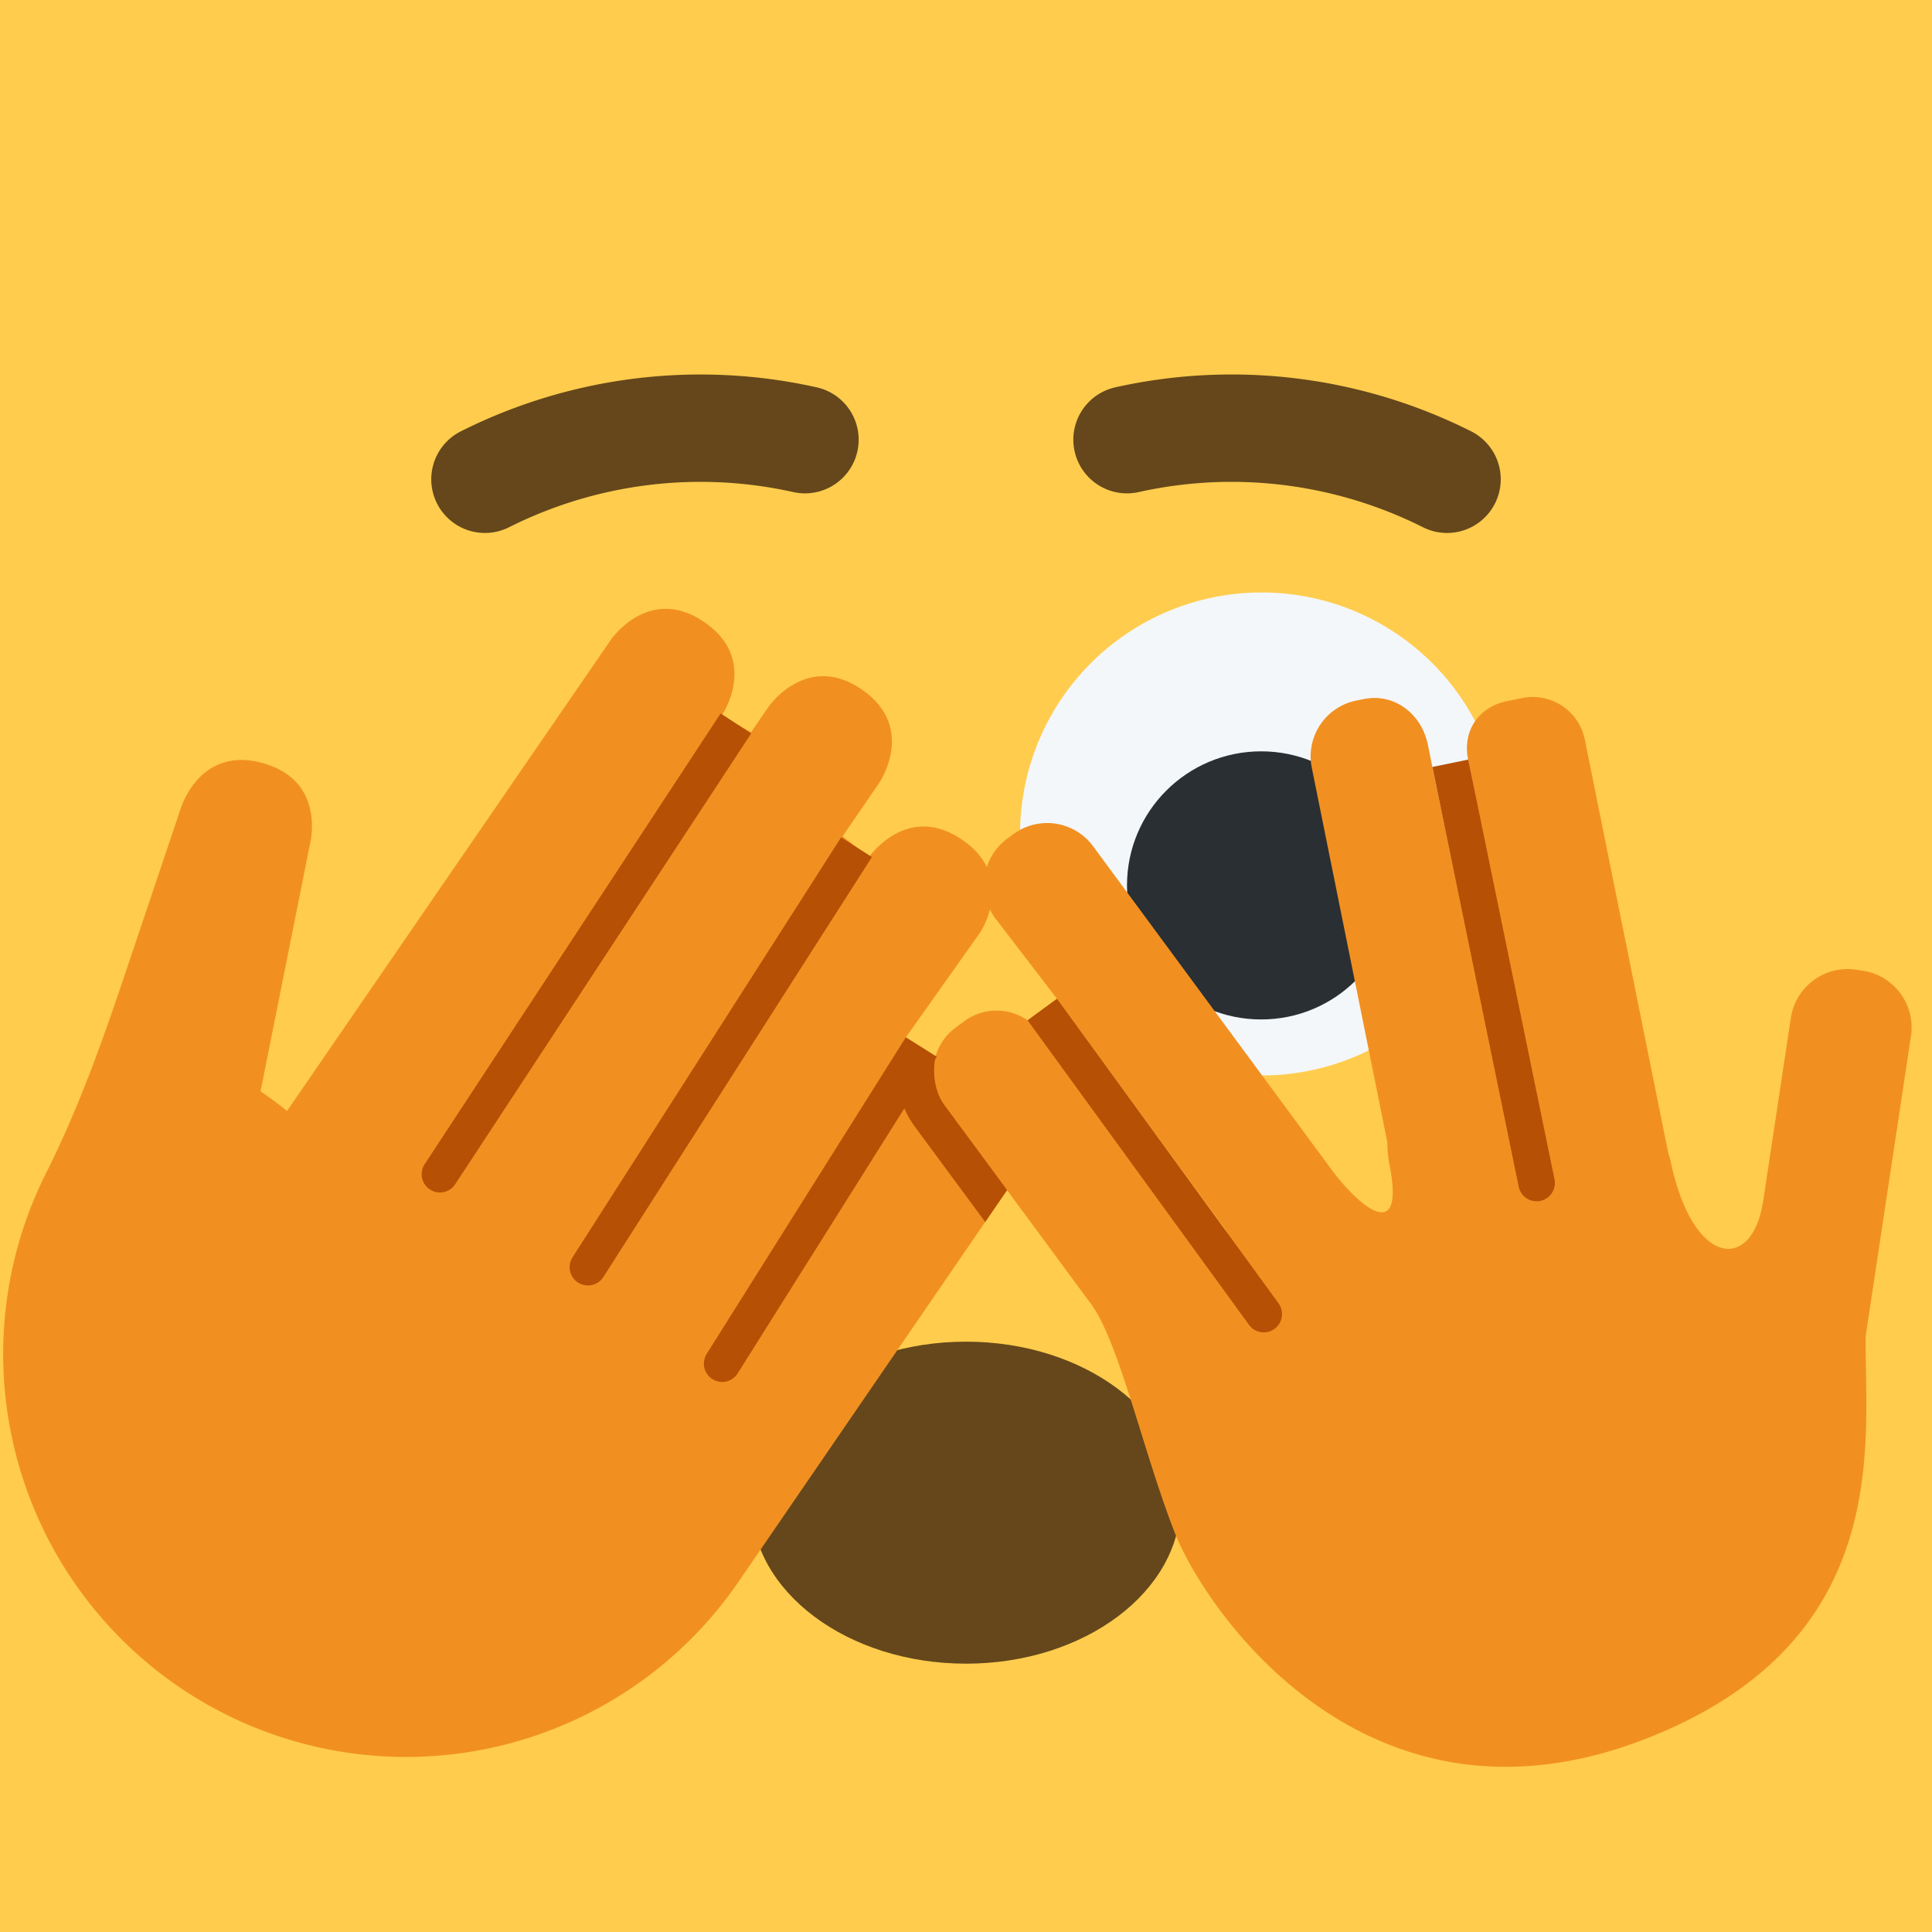 <svg xmlns="http://www.w3.org/2000/svg" viewBox="0 0 36 36" xml:space="preserve"><rect width="36" height="36" fill="#FFCC4D"/><ellipse fill="#65471B" cx="18" cy="28" rx="4" ry="3"/><path fill="#F4F7F9" d="M27.899 14.557a4.5 4.5 0 1 1-8.8 1.885 4.5 4.5 0 0 1 8.8-1.885z"/><ellipse fill="#292F33" cx="23.5" cy="16.498" rx="2.5" ry="2.498"/><path fill="#65471B" d="M26.963 9.931a.999.999 0 0 1-.445-.105 7.949 7.949 0 0 0-5.295-.658 1 1 0 1 1-.426-1.954 9.932 9.932 0 0 1 6.613.822 1 1 0 0 1-.447 1.895zm-17.926 0a1 1 0 0 1-.447-1.895 9.94 9.94 0 0 1 6.613-.822 1 1 0 1 1-.426 1.954 7.949 7.949 0 0 0-5.295.658.999.999 0 0 1-.445.105z"/><path fill="#F19020" d="m13.995 13.645.324-.473s.708-1.032 1.739-.324c1.032.708.325 1.739.325 1.739l-.683.997c.168.128.332.259.491.389 0 0 .708-1.032 1.739-.324 1.032.708.325 1.739.325 1.739l-1.375 1.94c.138.184.363.289.476.477 0 0 .708-1.032 1.739-.325 1.033.708.325 1.74.325 1.74l-5.661 8.257a7.51 7.51 0 0 1-10.438 1.946 7.51 7.51 0 0 1-2.465-9.559c.589-1.17 1.034-2.407 1.451-3.648l1.054-3.131s.342-1.204 1.545-.863c1.203.342.862 1.545.862 1.545l-.913 4.568c.172.118.337.24.494.366l6.037-8.784s.708-1.032 1.739-.324.324 1.739.324 1.739l.546.313z"/><path fill="#F19020" d="m34.764 24.896.844-5.591a1.069 1.069 0 0 0-.897-1.217l-.124-.019a1.07 1.07 0 0 0-1.217.898l-.517 3.422-.004.014c-.202 1.295-1.305 1.219-1.72-.769-.012-.057-.031-.108-.046-.162l-1.552-7.69a.99.99 0 0 0-1.166-.775l-.278.056c-.536.108-.839.555-.731 1.091l1.32 6.783c.005.037.004.069.012.108.281 1.395-.395 1.22-.638-.305a1.388 1.388 0 0 0-.057-.218L26.69 14.29l-.083-.411c-.116-.574-.622-.969-1.196-.853l-.138.028a1.06 1.06 0 0 0-.83 1.25l1.408 6.978c.002.135.012.276.042.43.294 1.506-.581.77-1.107.047l-.001-.001-4.418-5.991a1.062 1.062 0 0 0-1.484-.224l-.114.084a1.06 1.06 0 0 0-.224 1.483l1.149 1.499 3.132 4.294c.009.015.014.03.024.045.935 1.383.882 1.957-.038.902l-3.4-4.612c-.074-.1-.17-.163-.268-.228a1.012 1.012 0 0 0-1.167.012l-.17.126a1.027 1.027 0 0 0-.217 1.435l2.743 3.719c.519.705.974 2.768 1.553 4.247.58 1.479 3.598 5.883 8.8 3.843 4.654-1.824 4.052-5.582 4.078-7.496z"/><g fill="#B55005"><path d="m13.997 13.667-5.515 8.399a.339.339 0 0 1-.471.098.34.34 0 0 1-.098-.471l5.515-8.399.569.373zm2.25 2.303-5.005 7.826a.34.34 0 0 1-.47.103.34.34 0 0 1-.104-.47l5.005-7.826.574.367zm1.209 3.721-3.711 5.9a.34.34 0 0 1-.47.107.341.341 0 0 1-.107-.47l3.711-5.9.577.363zm2.24-1.082 4.127 5.676a.341.341 0 0 1-.274.542.338.338 0 0 1-.275-.14l-4.127-5.676.549-.402zm7.662-4.455 1.608 7.821a.34.34 0 0 1-.667.137l-1.608-7.821.667-.137z"/><path d="M17.592 20.584c-.178-.242-.225-.611-.157-.906l-.679-.093c-.114.488-.009.999.287 1.403l1.315 1.782.408-.595-1.174-1.591z"/></g></svg>